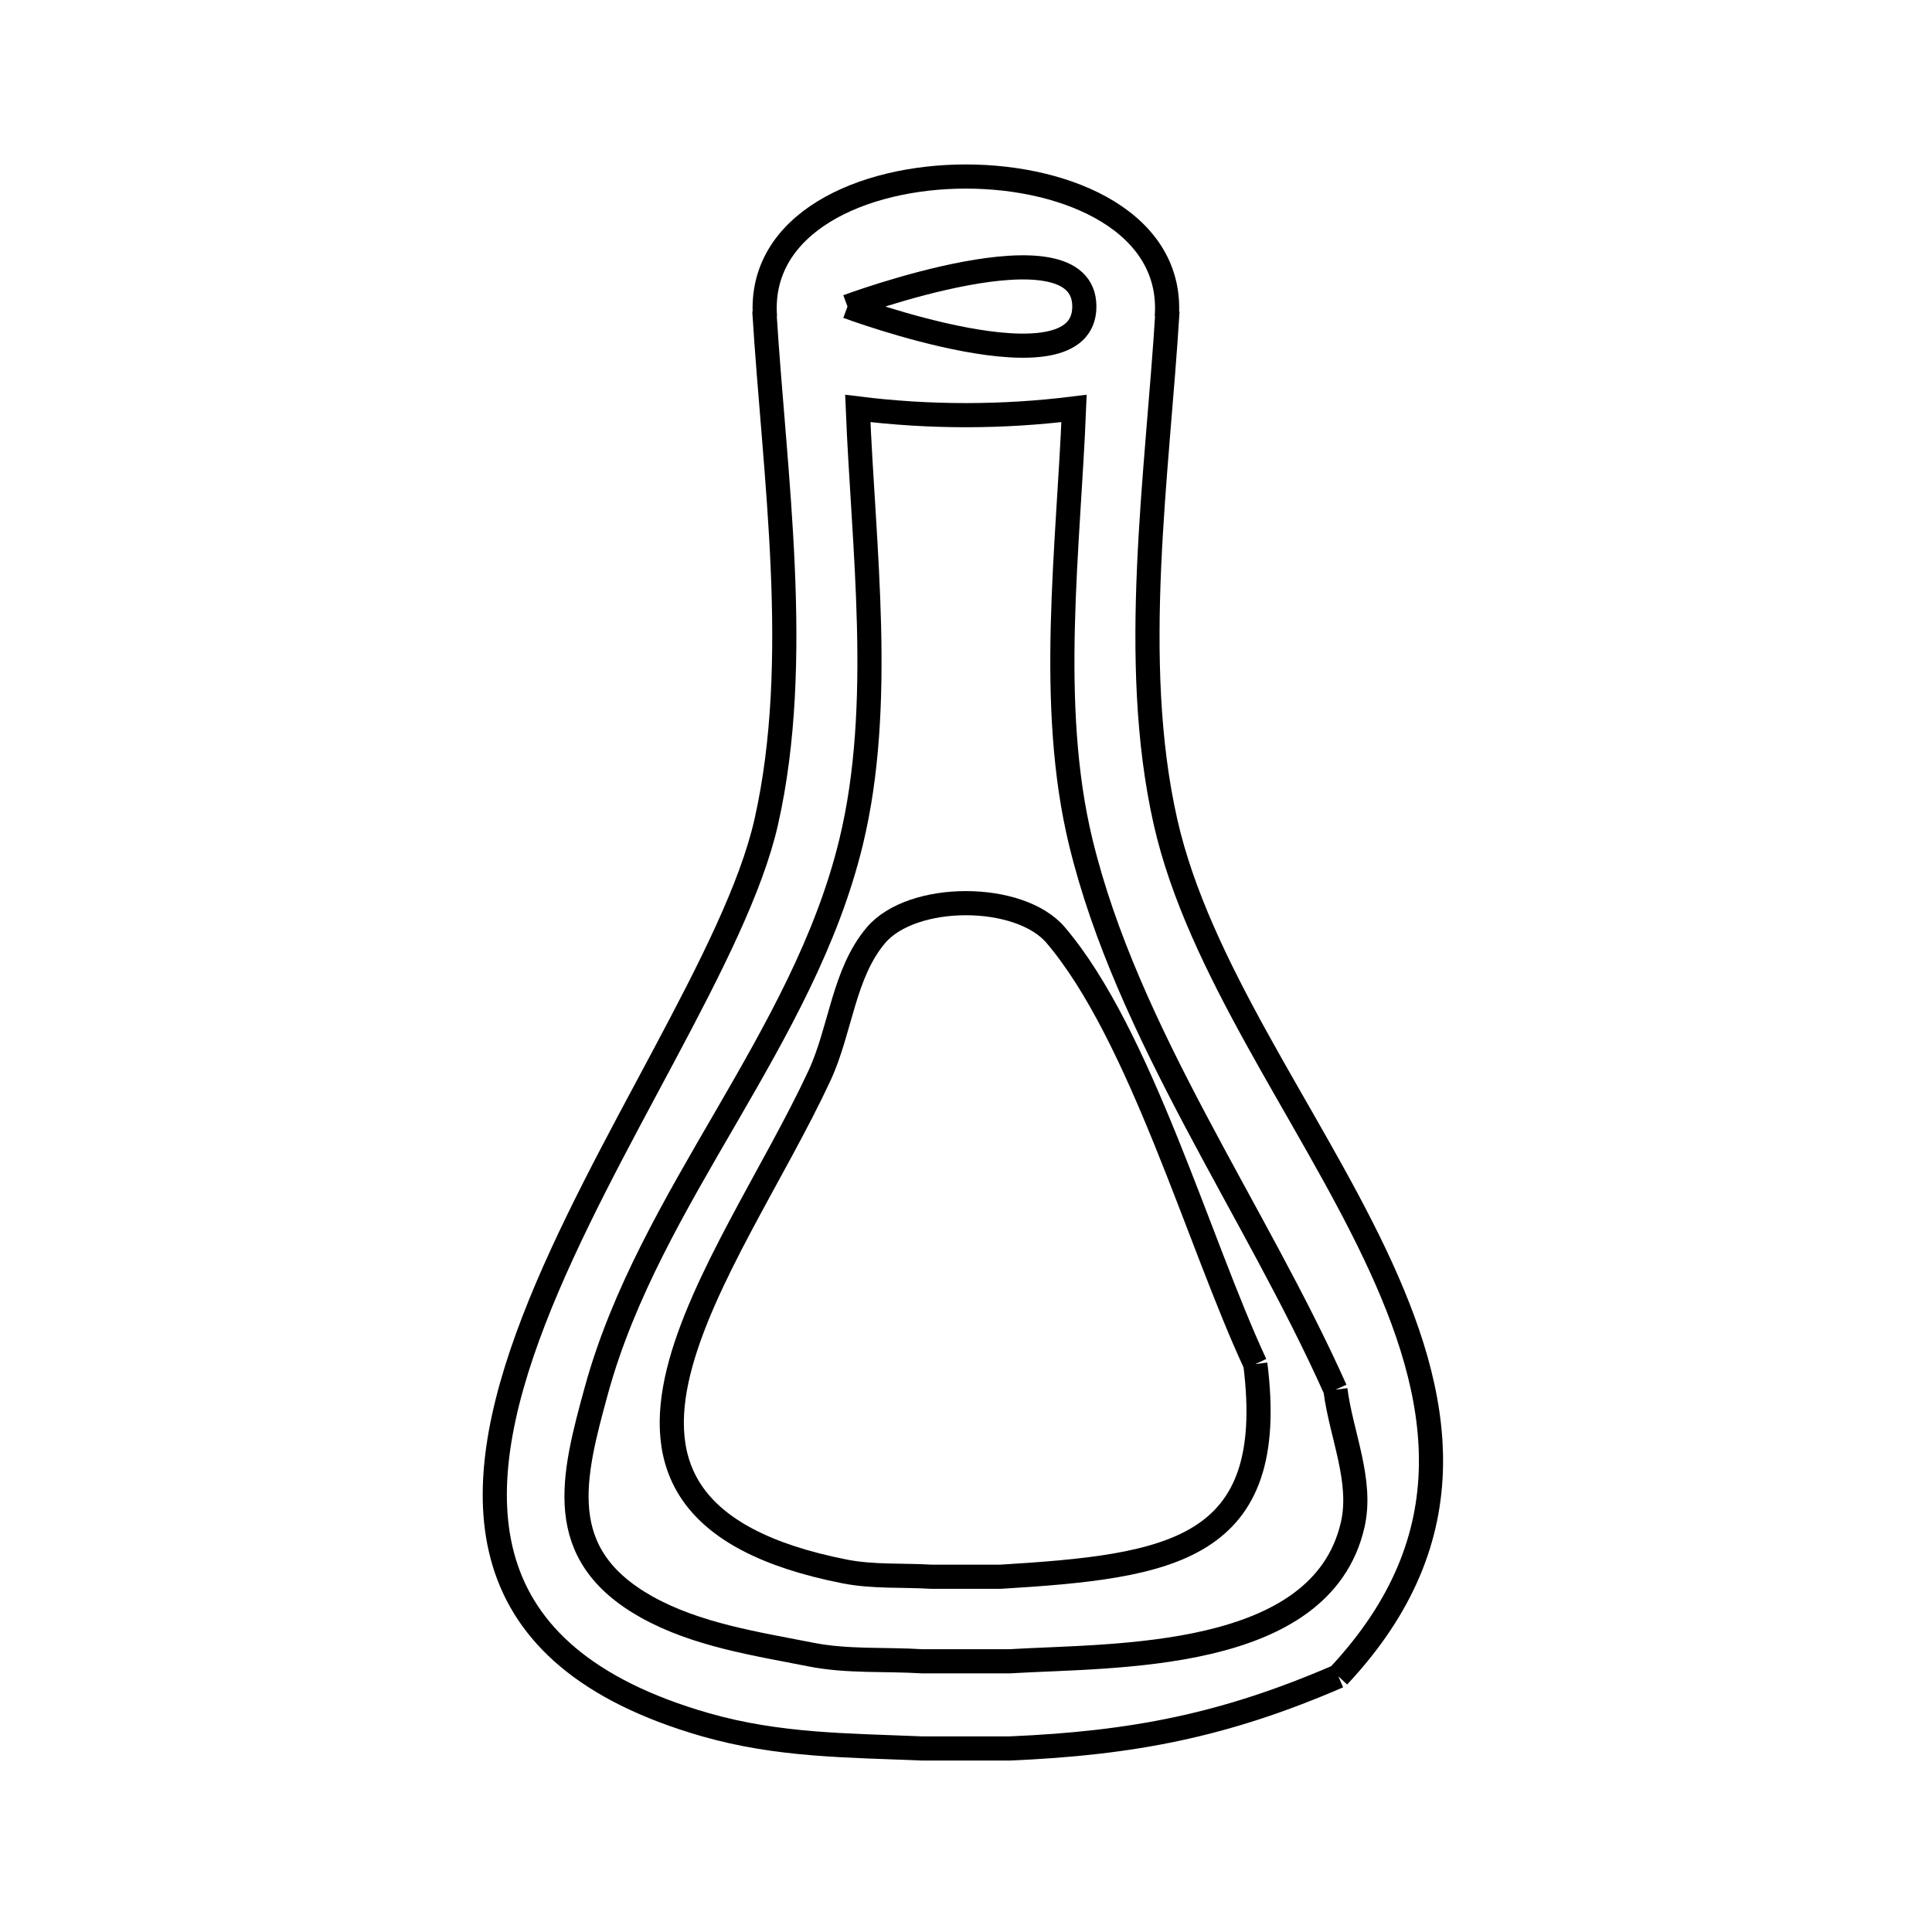 <svg xmlns="http://www.w3.org/2000/svg" viewBox="0.0 0.0 24.0 24.0" height="200px" width="200px"><path fill="none" stroke="black" stroke-width=".3" stroke-opacity="1.0"  filling="0" d="M10.528 3.808 L10.528 3.808 C10.528 3.808 13.47 2.713 13.47 3.808 C13.47 4.902 10.528 3.808 10.528 3.808 L10.528 3.808"></path>
<path fill="none" stroke="black" stroke-width=".3" stroke-opacity="1.0"  filling="0" d="M15.594 16.945 L15.594 16.945 C15.888 19.267 14.541 19.458 12.427 19.587 L11.573 19.587 C11.213 19.565 10.846 19.591 10.492 19.521 C8.504 19.129 8.149 18.186 8.429 17.042 C8.71 15.898 9.626 14.554 10.18 13.362 C10.444 12.793 10.477 12.095 10.882 11.617 C11.333 11.087 12.665 11.087 13.115 11.617 C14.169 12.858 14.888 15.428 15.594 16.945 L15.594 16.945"></path>
<path fill="none" stroke="black" stroke-width=".3" stroke-opacity="1.0"  filling="0" d="M16.589 17.263 L16.589 17.263 C16.66 17.823 16.93 18.394 16.803 18.944 C16.411 20.646 13.835 20.559 12.543 20.637 L11.455 20.637 C10.995 20.609 10.527 20.643 10.075 20.554 C9.38 20.417 8.652 20.308 8.033 19.963 C6.862 19.307 7.112 18.352 7.411 17.263 C7.743 16.059 8.384 14.972 9.018 13.879 C9.651 12.786 10.276 11.688 10.573 10.459 C10.986 8.755 10.725 6.801 10.656 5.074 L10.656 5.074 C11.544 5.185 12.454 5.185 13.342 5.074 L13.342 5.074 C13.273 6.801 13.012 8.755 13.425 10.459 C13.714 11.654 14.257 12.797 14.851 13.92 C15.445 15.043 16.091 16.147 16.589 17.263 L16.589 17.263"></path>
<path fill="none" stroke="black" stroke-width=".3" stroke-opacity="1.0"  filling="0" d="M16.625 20.823 L16.625 20.823 C15.218 21.433 14.07 21.655 12.543 21.72 L11.455 21.72 C10.531 21.681 9.673 21.686 8.762 21.425 C5.785 20.569 5.789 18.585 6.63 16.405 C7.471 14.225 9.149 11.849 9.519 10.209 C9.972 8.203 9.618 5.888 9.495 3.862 L9.495 3.862 C9.497 3.887 9.5 3.912 9.503 3.936 L9.503 3.936 C9.329 1.611 14.671 1.612 14.494 3.938 L14.494 3.938 C14.497 3.912 14.5 3.887 14.503 3.862 L14.503 3.862 C14.38 5.888 14.025 8.203 14.478 10.209 C14.887 12.02 16.237 13.807 17.077 15.574 C17.918 17.342 18.25 19.09 16.625 20.823 L16.625 20.823"></path></svg>
